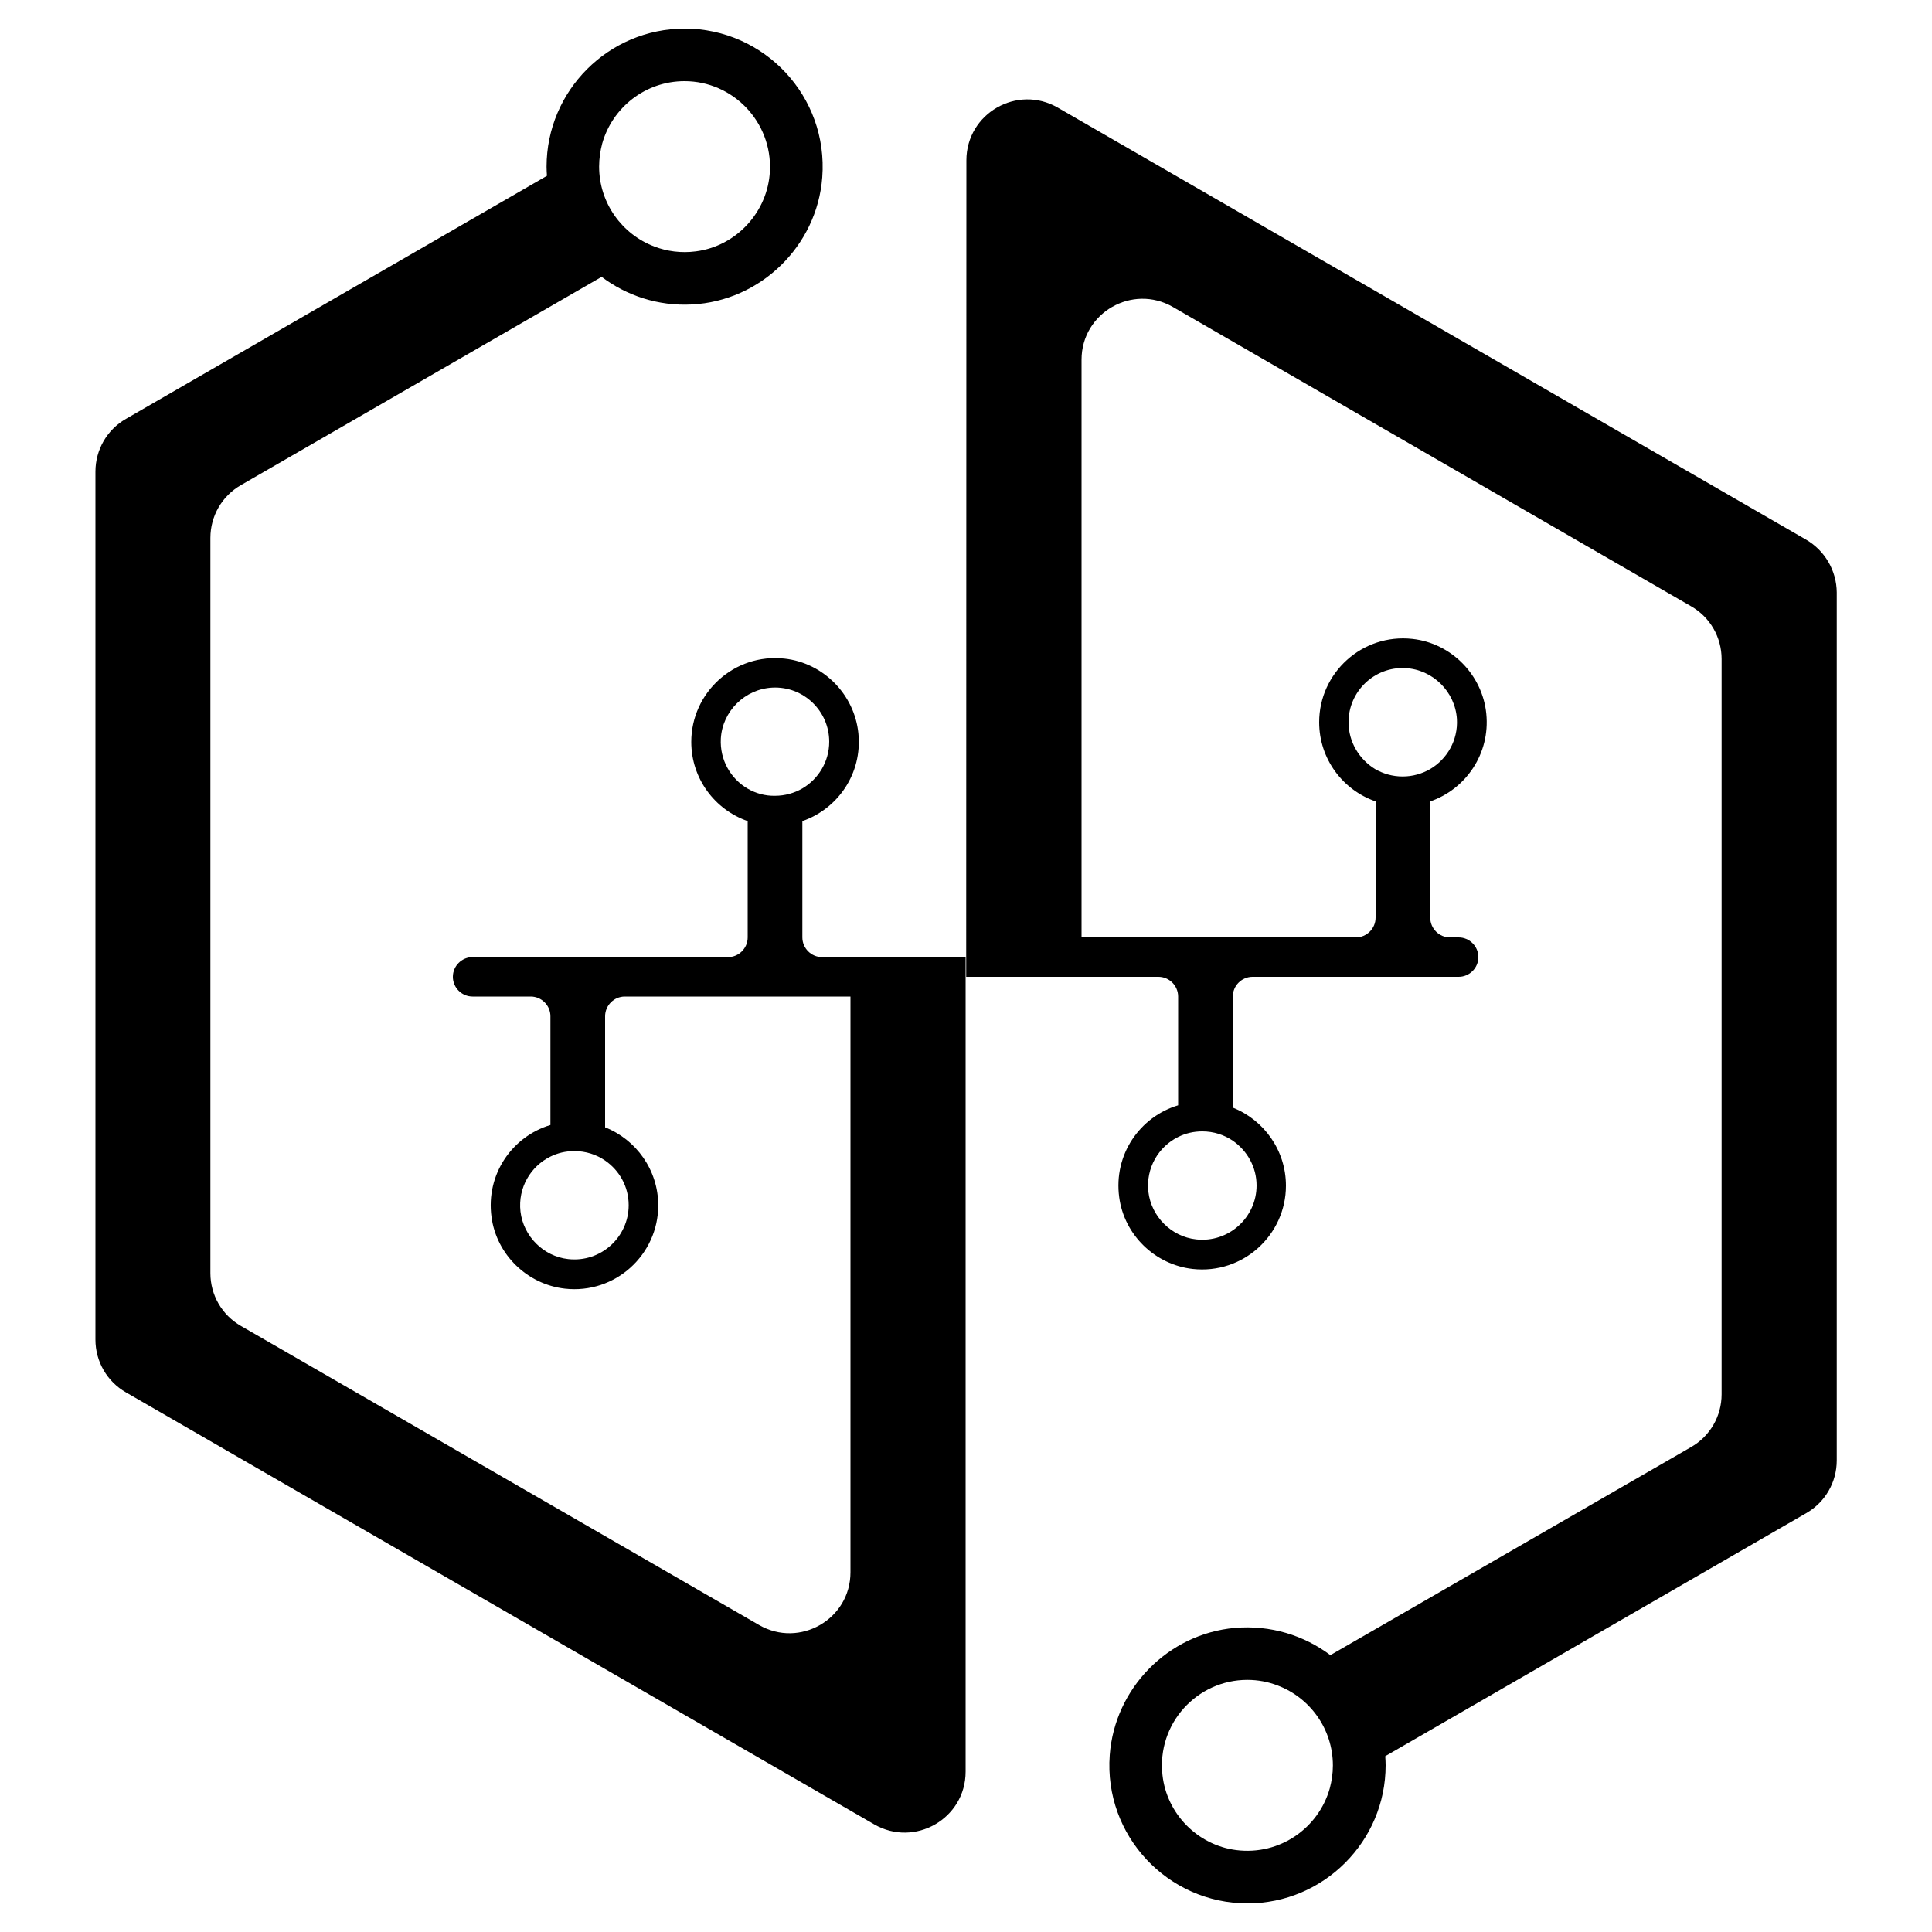 <svg xmlns="http://www.w3.org/2000/svg" xmlns:xlink="http://www.w3.org/1999/xlink" version="1.1" x="0px" y="0px" viewBox="0 0 1000 1000" style="enable-background:new 0 0 1000 1000;" xml:space="preserve"><g><path d="M415.3,485.2v-60.2c18.3-6.3,31.1-24.6,29-45.4c-2-20.1-18.1-36.5-38.2-38.7c-26.1-2.9-48.3,17.6-48.3,43.1   c0,19,12.2,35.1,29.2,41v60.2c0,5.6-4.6,10.2-10.2,10.2H244.6c-5.6,0-10.2,4.6-10.2,10.2v0c0,5.6,4.6,10.2,10.2,10.2h30.1   c5.6,0,10.2,4.6,10.2,10.2v56.3c-19.7,5.9-33.5,25.4-30.5,47.6c2.6,19.5,18.5,34.9,38,37.1c26.1,2.9,48.3-17.6,48.3-43.1   c0-18.3-11.4-34-27.5-40.4V526c0-5.6,4.6-10.2,10.2-10.2h116.8v298c0,24.3-26.3,39.4-47.3,27.3L124.7,686.3   c-9.8-5.6-15.8-16-15.8-27.3V278.4c0-11.3,6-21.7,15.8-27.3l186.7-107.8c12.9,9.7,29.1,15.2,46.7,14.3   c35.6-1.8,64.8-30.3,67.5-65.8c3.2-41.9-30-77-71.2-77c-39.4,0-71.5,32.1-71.5,71.5c0,1.6,0.1,3.1,0.2,4.7L65.2,216.8   c-9.8,5.6-15.8,16-15.8,27.3v449.3c0,11.3,6,21.7,15.8,27.3l387.3,223.6c21,12.1,47.3-3,47.3-27.3V495.4h-74.3   C419.9,495.4,415.3,490.8,415.3,485.2z M325.4,623.8c0,16.5-14.4,29.8-31.3,27.9c-12.8-1.4-23.2-11.8-24.7-24.6   c-1.4-12.4,5.3-23.4,15.4-28.4c3.8-1.9,8-2.9,12.5-2.9c5.9,0,11.4,1.8,15.9,4.9C320.6,605.8,325.4,614.2,325.4,623.8z M387,408.2   c-8.8-5.1-14.5-14.9-13.9-25.9c0.8-14.2,12.5-25.7,26.7-26.4c16.1-0.8,29.4,12.1,29.4,28c0,10.3-5.6,19.3-13.9,24.2   c-4.2,2.4-9,3.8-14.2,3.8C396,412,391.1,410.6,387,408.2z M354.3,42c25.1,0,45.4,21.1,44.2,46.5c-1,21.1-17.3,38.9-38.3,41.6   c-7.6,1-15,0-21.5-2.5c-16.7-6.3-28.6-22.5-28.6-41.4c0-4.1,0.6-8.1,1.6-11.9C316.9,55.7,334,42,354.3,42z"></path><path d="M934.8,279.3L547.5,55.7c-21-12.1-47.3,3-47.3,27.3l-0.1,422.6h59.2h40.3c5.6,0,10.2,4.6,10.2,10.2l0,56.3   c0,0,0,0,0,0c-19.7,5.9-33.5,25.4-30.5,47.6c2.6,19.5,18.5,34.9,38,37.1c26.1,2.9,48.3-17.6,48.3-43.1c0-18.3-11.4-34-27.5-40.4   c0,0,0,0,0,0v-57.5c0-5.6,4.6-10.2,10.2-10.2H755c5.6,0,10.2-4.6,10.2-10.2v0c0-5.6-4.6-10.2-10.2-10.2h-4.5   c-5.6,0-10.2-4.6-10.2-10.2v-60.2c0,0,0,0,0,0c18.3-6.3,31.1-24.6,29-45.4c-2-20.1-18.1-36.5-38.2-38.7   c-26.1-2.9-48.3,17.6-48.3,43.1c0,19,12.2,35.1,29.2,41c0,0,0,0,0,0l0,60.2c0,5.6-4.6,10.2-10.2,10.2H559.8v-299   c0-24.3,26.3-39.4,47.3-27.3l268.2,154.9c9.8,5.6,15.8,16,15.8,27.3v380.6c0,11.3-6,21.7-15.8,27.3L688.6,856.7   c-13.6-10.2-30.9-15.7-49.5-14.1c-34.5,3.1-62.1,31.2-64.7,65.8c-3.1,41.8,30.1,76.8,71.3,76.8c39.4,0,71.5-32.1,71.5-71.5   c0-1.6-0.1-3.1-0.2-4.7l217.9-125.8c9.8-5.6,15.8-16,15.8-27.3V306.6C950.6,295.4,944.6,285,934.8,279.3z M698,373.8   c0-15.9,13.3-28.8,29.4-28c14.2,0.7,25.8,12.2,26.7,26.4c0.6,11-5.1,20.7-13.9,25.9c-4.2,2.4-9,3.8-14.2,3.8   c-5.2,0-10-1.4-14.2-3.8C703.6,393.1,698,384.1,698,373.8z M650.4,613.6c0,16.5-14.4,29.8-31.3,27.9c-12.8-1.4-23.2-11.8-24.7-24.6   c-1.4-12.4,5.3-23.4,15.4-28.4c3.8-1.9,8-2.9,12.5-2.9c5.9,0,11.4,1.8,15.9,4.9C645.5,595.6,650.4,604,650.4,613.6z M688.3,925.6   c-5.7,20.4-25.7,34.9-48.5,32c-20-2.6-35.9-18.8-38.1-38.8c-3-26.7,17.9-49.3,43.9-49.3c5.5,0,10.8,1,15.7,2.9   c16.7,6.3,28.6,22.5,28.6,41.4C689.9,917.9,689.3,921.8,688.3,925.6z"></path></g></svg>